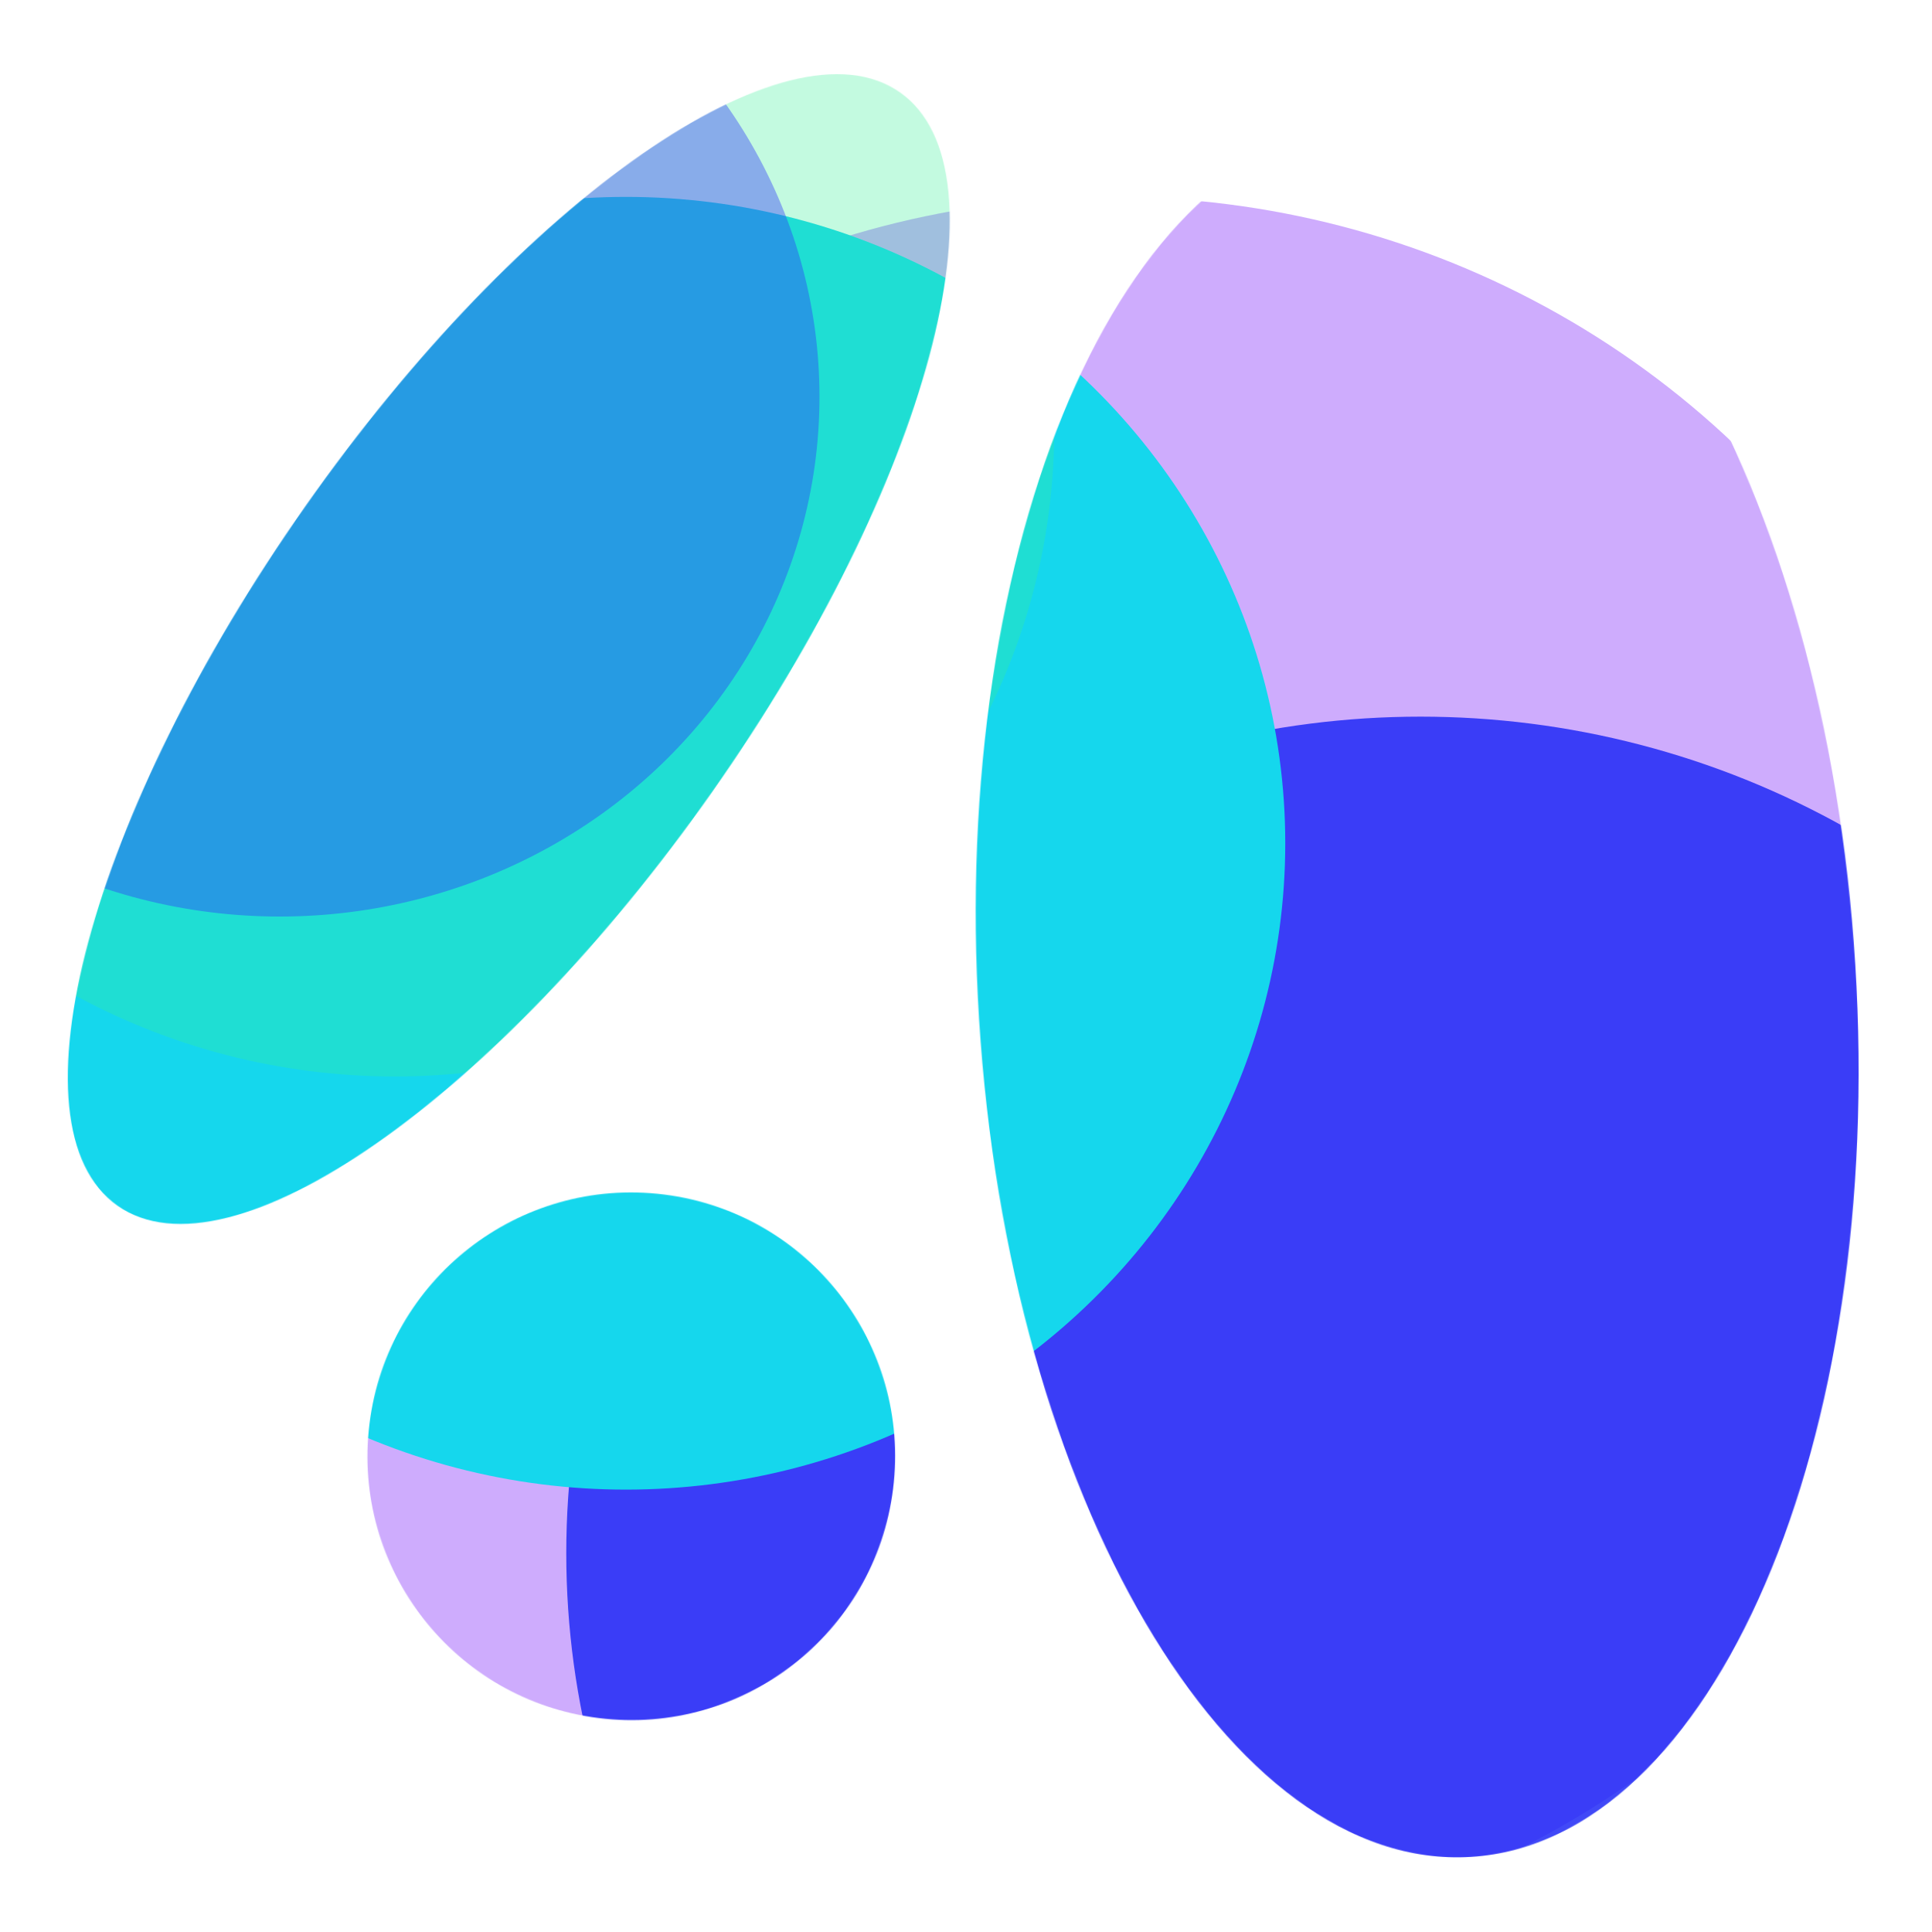 <svg width="2422" height="2422" viewBox="0 0 2422 2422" fill="none" xmlns="http://www.w3.org/2000/svg">
<mask id="mask0_41_34" style="mask-type:alpha" maskUnits="userSpaceOnUse" x="85" y="93" width="2245" height="2236">
<path d="M1709.01 158.728C2012.33 139.826 2288.48 610.073 2325.8 1209.05C2363.13 1808.03 2147.49 2308.93 1844.17 2327.83C1540.86 2346.73 1264.71 1876.48 1227.38 1277.5C1190.06 678.521 1405.69 177.629 1709.01 158.728Z" fill="white"/>
<path d="M1128.24 115.798C1269.03 214.732 1163.59 607.385 892.743 992.814C621.894 1378.24 288.197 1610.49 147.41 1511.56C6.623 1412.62 112.059 1019.97 382.909 634.541C653.758 249.113 987.455 16.864 1128.24 115.798Z" fill="white"/>
<path d="M832.271 1497.44C1013.52 1520.01 1142.15 1685.25 1119.58 1866.5C1097 2047.75 931.763 2176.38 750.512 2153.8C569.261 2131.23 440.63 1965.99 463.207 1784.74C485.785 1603.49 651.02 1474.86 832.271 1497.44Z" fill="white"/>
</mask>
<g mask="url(#mask0_41_34)">
<g filter="url(#filter0_f_41_34)">
<ellipse cx="1394.31" cy="1342.63" rx="1118.81" ry="1095.81" fill="#8531FB" fill-opacity="0.4"/>
</g>
<g filter="url(#filter1_f_41_34)">
<ellipse cx="1780.8" cy="1947.25" rx="1070.91" ry="1048.85" fill="#202AF5" fill-opacity="0.85"/>
</g>
<g filter="url(#filter2_f_41_34)">
<ellipse cx="784.648" cy="1057.12" rx="826.584" ry="810.3" fill="#15D7ED"/>
</g>
<g filter="url(#filter3_f_41_34)">
<ellipse cx="494.976" cy="539.198" rx="826.584" ry="810.3" fill="#37EC97" fill-opacity="0.3"/>
</g>
<g filter="url(#filter4_f_41_34)">
<ellipse cx="350.68" cy="497.424" rx="676.642" ry="651.582" fill="#3139FB" fill-opacity="0.4"/>
</g>
</g>
<defs>
<filter id="filter0_f_41_34" x="-545.944" y="-574.625" width="3880.51" height="3834.51" filterUnits="userSpaceOnUse" color-interpolation-filters="sRGB">
<feFlood flood-opacity="0" result="BackgroundImageFix"/>
<feBlend mode="normal" in="SourceGraphic" in2="BackgroundImageFix" result="shape"/>
<feGaussianBlur stdDeviation="410.723" result="effect1_foregroundBlur_41_34"/>
</filter>
<filter id="filter1_f_41_34" x="-592.663" y="-404.152" width="4746.93" height="4702.8" filterUnits="userSpaceOnUse" color-interpolation-filters="sRGB">
<feFlood flood-opacity="0" result="BackgroundImageFix"/>
<feBlend mode="normal" in="SourceGraphic" in2="BackgroundImageFix" result="shape"/>
<feGaussianBlur stdDeviation="651.274" result="effect1_foregroundBlur_41_34"/>
</filter>
<filter id="filter2_f_41_34" x="-631.338" y="-342.582" width="2831.97" height="2799.4" filterUnits="userSpaceOnUse" color-interpolation-filters="sRGB">
<feFlood flood-opacity="0" result="BackgroundImageFix"/>
<feBlend mode="normal" in="SourceGraphic" in2="BackgroundImageFix" result="shape"/>
<feGaussianBlur stdDeviation="294.701" result="effect1_foregroundBlur_41_34"/>
</filter>
<filter id="filter3_f_41_34" x="-921.01" y="-860.504" width="2831.97" height="2799.4" filterUnits="userSpaceOnUse" color-interpolation-filters="sRGB">
<feFlood flood-opacity="0" result="BackgroundImageFix"/>
<feBlend mode="normal" in="SourceGraphic" in2="BackgroundImageFix" result="shape"/>
<feGaussianBlur stdDeviation="294.701" result="effect1_foregroundBlur_41_34"/>
</filter>
<filter id="filter4_f_41_34" x="-915.364" y="-743.56" width="2532.09" height="2481.97" filterUnits="userSpaceOnUse" color-interpolation-filters="sRGB">
<feFlood flood-opacity="0" result="BackgroundImageFix"/>
<feBlend mode="normal" in="SourceGraphic" in2="BackgroundImageFix" result="shape"/>
<feGaussianBlur stdDeviation="294.701" result="effect1_foregroundBlur_41_34"/>
</filter>
</defs>
</svg>
